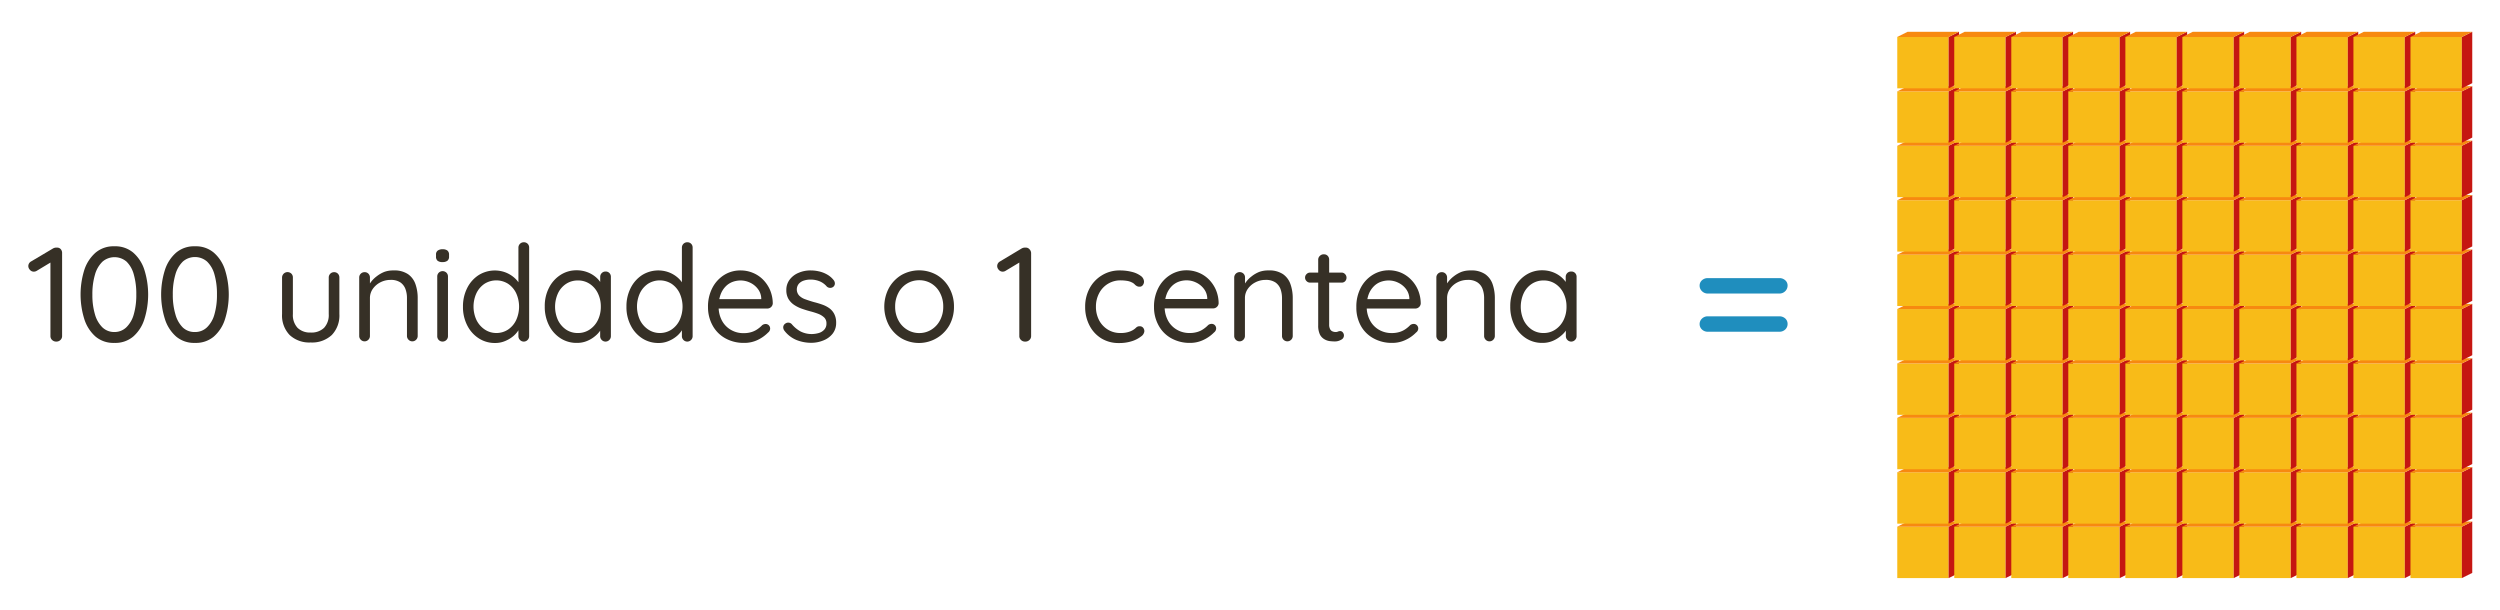 <svg xmlns="http://www.w3.org/2000/svg" viewBox="0 0 533.4 130.12"><defs><style>.cls-1{fill:#f8bb18;}.cls-2{fill:#c51611;}.cls-3{fill:#f78910;}.cls-4{fill:#1f8ebe;}.cls-5{fill:#363026;}.cls-6{fill:none;}</style></defs><title>centenacubo</title><g id="Capa_2" data-name="Capa 2"><g id="Capa_1-2" data-name="Capa 1"><g id="Bloque1"><rect class="cls-1" x="404.79" y="112.38" width="10.96" height="10.96" transform="translate(820.55 235.72) rotate(-180)"/><polygon class="cls-2" points="415.76 123.34 417.98 122.23 417.98 111.27 415.76 112.38 415.76 123.34"/><polygon class="cls-3" points="404.79 112.38 415.76 112.38 417.98 111.27 407.01 111.27 404.79 112.38"/></g><g id="Bloque1-2" data-name="Bloque1"><rect class="cls-1" x="404.79" y="100.77" width="10.96" height="10.96" transform="translate(820.55 212.5) rotate(-180)"/><polygon class="cls-2" points="415.76 111.73 417.98 110.62 417.98 99.66 415.76 100.77 415.76 111.73"/><polygon class="cls-3" points="404.79 100.77 415.76 100.77 417.98 99.66 407.01 99.66 404.79 100.77"/></g><g id="Bloque1-3" data-name="Bloque1"><rect class="cls-1" x="404.79" y="89.16" width="10.96" height="10.96" transform="translate(820.55 189.28) rotate(-180)"/><polygon class="cls-2" points="415.76 100.12 417.98 99.01 417.98 88.05 415.76 89.16 415.76 100.12"/><polygon class="cls-3" points="404.79 89.16 415.76 89.16 417.98 88.05 407.01 88.05 404.79 89.16"/></g><g id="Bloque1-4" data-name="Bloque1"><rect class="cls-1" x="404.79" y="77.55" width="10.96" height="10.96" transform="translate(820.55 166.06) rotate(-180)"/><polygon class="cls-2" points="415.76 88.51 417.98 87.4 417.98 76.44 415.76 77.55 415.76 88.51"/><polygon class="cls-3" points="404.79 77.55 415.76 77.55 417.98 76.44 407.01 76.44 404.79 77.55"/></g><g id="Bloque1-5" data-name="Bloque1"><rect class="cls-1" x="404.79" y="65.94" width="10.96" height="10.96" transform="translate(820.55 142.84) rotate(-180)"/><polygon class="cls-2" points="415.76 76.9 417.98 75.79 417.98 64.83 415.76 65.94 415.76 76.9"/><polygon class="cls-3" points="404.79 65.94 415.76 65.94 417.98 64.83 407.01 64.83 404.79 65.94"/></g><g id="Bloque1-6" data-name="Bloque1"><rect class="cls-1" x="404.79" y="54.33" width="10.96" height="10.96" transform="translate(820.55 119.62) rotate(-180)"/><polygon class="cls-2" points="415.76 65.29 417.98 64.18 417.98 53.22 415.76 54.33 415.76 65.29"/><polygon class="cls-3" points="404.79 54.33 415.76 54.33 417.98 53.22 407.01 53.22 404.79 54.33"/></g><g id="Bloque1-7" data-name="Bloque1"><rect class="cls-1" x="404.79" y="42.72" width="10.96" height="10.96" transform="translate(820.55 96.4) rotate(-180)"/><polygon class="cls-2" points="415.76 53.68 417.98 52.57 417.98 41.61 415.76 42.72 415.76 53.68"/><polygon class="cls-3" points="404.79 42.72 415.76 42.72 417.98 41.61 407.01 41.61 404.79 42.72"/></g><g id="Bloque1-8" data-name="Bloque1"><rect class="cls-1" x="404.79" y="31.11" width="10.96" height="10.96" transform="translate(820.55 73.18) rotate(-180)"/><polygon class="cls-2" points="415.76 42.07 417.98 40.96 417.98 30 415.76 31.11 415.76 42.07"/><polygon class="cls-3" points="404.79 31.11 415.76 31.11 417.98 30 407.01 30 404.79 31.11"/></g><g id="Bloque1-9" data-name="Bloque1"><rect class="cls-1" x="404.79" y="19.5" width="10.96" height="10.96" transform="translate(820.55 49.96) rotate(-180)"/><polygon class="cls-2" points="415.76 30.46 417.98 29.35 417.98 18.39 415.76 19.5 415.76 30.46"/><polygon class="cls-3" points="404.79 19.5 415.76 19.5 417.98 18.39 407.01 18.39 404.79 19.5"/></g><g id="Bloque1-10" data-name="Bloque1"><rect class="cls-1" x="404.79" y="7.89" width="10.96" height="10.96" transform="translate(820.55 26.74) rotate(-180)"/><polygon class="cls-2" points="415.76 18.85 417.98 17.74 417.98 6.78 415.76 7.89 415.76 18.85"/><polygon class="cls-3" points="404.79 7.89 415.76 7.89 417.98 6.78 407.01 6.78 404.79 7.89"/></g><g id="Bloque1-11" data-name="Bloque1"><rect class="cls-1" x="416.96" y="112.38" width="10.96" height="10.96" transform="translate(844.88 235.72) rotate(-180)"/><polygon class="cls-2" points="427.92 123.34 430.14 122.23 430.14 111.27 427.92 112.38 427.92 123.34"/><polygon class="cls-3" points="416.96 112.38 427.92 112.38 430.14 111.27 419.18 111.27 416.96 112.38"/></g><g id="Bloque1-12" data-name="Bloque1"><rect class="cls-1" x="416.96" y="100.77" width="10.96" height="10.96" transform="translate(844.88 212.5) rotate(-180)"/><polygon class="cls-2" points="427.92 111.73 430.14 110.62 430.14 99.66 427.92 100.77 427.92 111.73"/><polygon class="cls-3" points="416.96 100.77 427.92 100.77 430.14 99.66 419.18 99.66 416.96 100.77"/></g><g id="Bloque1-13" data-name="Bloque1"><rect class="cls-1" x="416.96" y="89.16" width="10.96" height="10.96" transform="translate(844.88 189.28) rotate(-180)"/><polygon class="cls-2" points="427.92 100.12 430.14 99.01 430.14 88.05 427.92 89.16 427.92 100.12"/><polygon class="cls-3" points="416.96 89.16 427.92 89.16 430.14 88.05 419.18 88.05 416.96 89.16"/></g><g id="Bloque1-14" data-name="Bloque1"><rect class="cls-1" x="416.96" y="77.55" width="10.96" height="10.96" transform="translate(844.88 166.06) rotate(-180)"/><polygon class="cls-2" points="427.92 88.51 430.14 87.4 430.14 76.44 427.92 77.55 427.92 88.51"/><polygon class="cls-3" points="416.96 77.55 427.92 77.55 430.14 76.44 419.18 76.44 416.96 77.55"/></g><g id="Bloque1-15" data-name="Bloque1"><rect class="cls-1" x="416.96" y="65.94" width="10.96" height="10.96" transform="translate(844.88 142.84) rotate(-180)"/><polygon class="cls-2" points="427.92 76.9 430.14 75.79 430.14 64.83 427.92 65.94 427.92 76.9"/><polygon class="cls-3" points="416.96 65.94 427.92 65.94 430.14 64.83 419.18 64.83 416.96 65.94"/></g><g id="Bloque1-16" data-name="Bloque1"><rect class="cls-1" x="416.96" y="54.33" width="10.96" height="10.96" transform="translate(844.88 119.62) rotate(-180)"/><polygon class="cls-2" points="427.92 65.29 430.14 64.18 430.14 53.22 427.92 54.33 427.92 65.29"/><polygon class="cls-3" points="416.96 54.33 427.92 54.33 430.14 53.22 419.18 53.22 416.96 54.33"/></g><g id="Bloque1-17" data-name="Bloque1"><rect class="cls-1" x="416.96" y="42.72" width="10.96" height="10.96" transform="translate(844.88 96.4) rotate(-180)"/><polygon class="cls-2" points="427.92 53.68 430.14 52.57 430.14 41.61 427.92 42.72 427.92 53.68"/><polygon class="cls-3" points="416.96 42.72 427.92 42.72 430.14 41.61 419.18 41.61 416.96 42.72"/></g><g id="Bloque1-18" data-name="Bloque1"><rect class="cls-1" x="416.96" y="31.11" width="10.96" height="10.96" transform="translate(844.88 73.18) rotate(-180)"/><polygon class="cls-2" points="427.92 42.07 430.14 40.96 430.14 30 427.92 31.11 427.92 42.07"/><polygon class="cls-3" points="416.96 31.11 427.92 31.11 430.14 30 419.18 30 416.96 31.11"/></g><g id="Bloque1-19" data-name="Bloque1"><rect class="cls-1" x="416.96" y="19.5" width="10.96" height="10.96" transform="translate(844.88 49.96) rotate(-180)"/><polygon class="cls-2" points="427.92 30.46 430.14 29.35 430.14 18.39 427.92 19.5 427.92 30.46"/><polygon class="cls-3" points="416.96 19.5 427.92 19.5 430.14 18.39 419.18 18.39 416.96 19.5"/></g><g id="Bloque1-20" data-name="Bloque1"><rect class="cls-1" x="416.96" y="7.89" width="10.96" height="10.96" transform="translate(844.88 26.74) rotate(-180)"/><polygon class="cls-2" points="427.92 18.85 430.14 17.74 430.14 6.78 427.92 7.89 427.92 18.85"/><polygon class="cls-3" points="416.96 7.89 427.92 7.89 430.14 6.78 419.18 6.78 416.96 7.89"/></g><g id="Bloque1-21" data-name="Bloque1"><rect class="cls-1" x="429.13" y="112.38" width="10.96" height="10.96" transform="translate(869.22 235.72) rotate(-180)"/><polygon class="cls-2" points="440.09 123.34 442.31 122.23 442.31 111.27 440.09 112.38 440.09 123.34"/><polygon class="cls-3" points="429.13 112.38 440.09 112.38 442.31 111.27 431.35 111.27 429.13 112.38"/></g><g id="Bloque1-22" data-name="Bloque1"><rect class="cls-1" x="429.13" y="100.77" width="10.96" height="10.96" transform="translate(869.22 212.5) rotate(-180)"/><polygon class="cls-2" points="440.09 111.73 442.31 110.62 442.31 99.66 440.09 100.77 440.09 111.73"/><polygon class="cls-3" points="429.13 100.77 440.09 100.77 442.31 99.66 431.35 99.66 429.13 100.77"/></g><g id="Bloque1-23" data-name="Bloque1"><rect class="cls-1" x="429.13" y="89.16" width="10.96" height="10.96" transform="translate(869.22 189.28) rotate(-180)"/><polygon class="cls-2" points="440.09 100.12 442.31 99.01 442.31 88.05 440.09 89.16 440.09 100.12"/><polygon class="cls-3" points="429.13 89.16 440.09 89.16 442.31 88.05 431.35 88.05 429.13 89.16"/></g><g id="Bloque1-24" data-name="Bloque1"><rect class="cls-1" x="429.13" y="77.55" width="10.96" height="10.96" transform="translate(869.22 166.06) rotate(-180)"/><polygon class="cls-2" points="440.09 88.51 442.31 87.4 442.31 76.44 440.09 77.55 440.09 88.51"/><polygon class="cls-3" points="429.13 77.55 440.09 77.55 442.31 76.44 431.35 76.44 429.13 77.55"/></g><g id="Bloque1-25" data-name="Bloque1"><rect class="cls-1" x="429.13" y="65.94" width="10.96" height="10.96" transform="translate(869.22 142.84) rotate(-180)"/><polygon class="cls-2" points="440.09 76.9 442.31 75.79 442.31 64.83 440.09 65.94 440.09 76.9"/><polygon class="cls-3" points="429.13 65.94 440.09 65.94 442.31 64.83 431.35 64.83 429.13 65.94"/></g><g id="Bloque1-26" data-name="Bloque1"><rect class="cls-1" x="429.13" y="54.33" width="10.96" height="10.96" transform="translate(869.22 119.62) rotate(-180)"/><polygon class="cls-2" points="440.09 65.29 442.31 64.18 442.31 53.22 440.09 54.33 440.09 65.29"/><polygon class="cls-3" points="429.13 54.33 440.09 54.33 442.31 53.22 431.35 53.22 429.13 54.33"/></g><g id="Bloque1-27" data-name="Bloque1"><rect class="cls-1" x="429.13" y="42.72" width="10.96" height="10.96" transform="translate(869.22 96.4) rotate(-180)"/><polygon class="cls-2" points="440.09 53.68 442.31 52.57 442.31 41.61 440.09 42.72 440.09 53.68"/><polygon class="cls-3" points="429.13 42.72 440.09 42.72 442.31 41.61 431.35 41.61 429.13 42.72"/></g><g id="Bloque1-28" data-name="Bloque1"><rect class="cls-1" x="429.13" y="31.11" width="10.96" height="10.96" transform="translate(869.22 73.18) rotate(-180)"/><polygon class="cls-2" points="440.09 42.07 442.31 40.96 442.31 30 440.09 31.11 440.09 42.07"/><polygon class="cls-3" points="429.13 31.11 440.09 31.11 442.31 30 431.35 30 429.13 31.11"/></g><g id="Bloque1-29" data-name="Bloque1"><rect class="cls-1" x="429.13" y="19.5" width="10.96" height="10.96" transform="translate(869.22 49.96) rotate(-180)"/><polygon class="cls-2" points="440.09 30.46 442.31 29.35 442.31 18.39 440.09 19.5 440.09 30.46"/><polygon class="cls-3" points="429.13 19.5 440.09 19.5 442.31 18.39 431.35 18.39 429.13 19.5"/></g><g id="Bloque1-30" data-name="Bloque1"><rect class="cls-1" x="429.13" y="7.89" width="10.96" height="10.96" transform="translate(869.22 26.74) rotate(-180)"/><polygon class="cls-2" points="440.09 18.85 442.31 17.74 442.31 6.78 440.09 7.89 440.09 18.85"/><polygon class="cls-3" points="429.13 7.89 440.09 7.89 442.31 6.78 431.35 6.78 429.13 7.89"/></g><g id="Bloque1-31" data-name="Bloque1"><rect class="cls-1" x="441.3" y="112.38" width="10.96" height="10.96" transform="translate(893.55 235.72) rotate(-180)"/><polygon class="cls-2" points="452.26 123.34 454.48 122.23 454.48 111.27 452.26 112.38 452.26 123.34"/><polygon class="cls-3" points="441.3 112.38 452.26 112.38 454.48 111.27 443.52 111.27 441.3 112.38"/></g><g id="Bloque1-32" data-name="Bloque1"><rect class="cls-1" x="441.3" y="100.77" width="10.96" height="10.96" transform="translate(893.55 212.5) rotate(-180)"/><polygon class="cls-2" points="452.26 111.73 454.48 110.62 454.48 99.66 452.26 100.77 452.26 111.73"/><polygon class="cls-3" points="441.3 100.77 452.26 100.77 454.48 99.66 443.52 99.66 441.3 100.77"/></g><g id="Bloque1-33" data-name="Bloque1"><rect class="cls-1" x="441.3" y="89.16" width="10.96" height="10.96" transform="translate(893.55 189.28) rotate(-180)"/><polygon class="cls-2" points="452.26 100.12 454.48 99.01 454.48 88.05 452.26 89.16 452.26 100.12"/><polygon class="cls-3" points="441.3 89.16 452.26 89.16 454.48 88.05 443.52 88.05 441.3 89.16"/></g><g id="Bloque1-34" data-name="Bloque1"><rect class="cls-1" x="441.3" y="77.55" width="10.96" height="10.96" transform="translate(893.55 166.06) rotate(-180)"/><polygon class="cls-2" points="452.26 88.51 454.48 87.4 454.48 76.44 452.26 77.55 452.26 88.51"/><polygon class="cls-3" points="441.3 77.55 452.26 77.55 454.48 76.44 443.52 76.44 441.3 77.55"/></g><g id="Bloque1-35" data-name="Bloque1"><rect class="cls-1" x="441.3" y="65.94" width="10.96" height="10.96" transform="translate(893.55 142.84) rotate(-180)"/><polygon class="cls-2" points="452.26 76.9 454.48 75.79 454.48 64.83 452.26 65.94 452.26 76.9"/><polygon class="cls-3" points="441.3 65.94 452.26 65.94 454.48 64.83 443.52 64.83 441.3 65.94"/></g><g id="Bloque1-36" data-name="Bloque1"><rect class="cls-1" x="441.3" y="54.33" width="10.96" height="10.96" transform="translate(893.55 119.62) rotate(-180)"/><polygon class="cls-2" points="452.26 65.29 454.48 64.18 454.48 53.22 452.26 54.33 452.26 65.29"/><polygon class="cls-3" points="441.3 54.33 452.26 54.33 454.48 53.22 443.52 53.22 441.3 54.33"/></g><g id="Bloque1-37" data-name="Bloque1"><rect class="cls-1" x="441.3" y="42.72" width="10.96" height="10.96" transform="translate(893.55 96.4) rotate(-180)"/><polygon class="cls-2" points="452.26 53.68 454.48 52.57 454.48 41.61 452.26 42.72 452.26 53.68"/><polygon class="cls-3" points="441.3 42.72 452.26 42.72 454.48 41.61 443.52 41.61 441.3 42.72"/></g><g id="Bloque1-38" data-name="Bloque1"><rect class="cls-1" x="441.3" y="31.11" width="10.96" height="10.96" transform="translate(893.55 73.18) rotate(-180)"/><polygon class="cls-2" points="452.26 42.07 454.48 40.96 454.48 30 452.26 31.11 452.26 42.07"/><polygon class="cls-3" points="441.3 31.11 452.26 31.11 454.48 30 443.52 30 441.3 31.11"/></g><g id="Bloque1-39" data-name="Bloque1"><rect class="cls-1" x="441.3" y="19.5" width="10.96" height="10.96" transform="translate(893.55 49.96) rotate(-180)"/><polygon class="cls-2" points="452.26 30.46 454.48 29.35 454.48 18.39 452.26 19.5 452.26 30.46"/><polygon class="cls-3" points="441.3 19.5 452.26 19.5 454.48 18.39 443.52 18.39 441.3 19.5"/></g><g id="Bloque1-40" data-name="Bloque1"><rect class="cls-1" x="441.3" y="7.89" width="10.96" height="10.96" transform="translate(893.55 26.74) rotate(-180)"/><polygon class="cls-2" points="452.26 18.85 454.48 17.74 454.48 6.78 452.26 7.89 452.26 18.85"/><polygon class="cls-3" points="441.3 7.89 452.26 7.89 454.48 6.78 443.52 6.78 441.3 7.89"/></g><g id="Bloque1-41" data-name="Bloque1"><rect class="cls-1" x="453.46" y="112.38" width="10.96" height="10.96" transform="translate(917.89 235.72) rotate(-180)"/><polygon class="cls-2" points="464.42 123.34 466.64 122.23 466.64 111.27 464.42 112.38 464.42 123.34"/><polygon class="cls-3" points="453.46 112.38 464.42 112.38 466.64 111.27 455.68 111.27 453.46 112.38"/></g><g id="Bloque1-42" data-name="Bloque1"><rect class="cls-1" x="453.46" y="100.77" width="10.96" height="10.96" transform="translate(917.89 212.5) rotate(-180)"/><polygon class="cls-2" points="464.42 111.73 466.64 110.62 466.64 99.66 464.42 100.77 464.42 111.73"/><polygon class="cls-3" points="453.46 100.77 464.42 100.77 466.64 99.66 455.68 99.66 453.46 100.77"/></g><g id="Bloque1-43" data-name="Bloque1"><rect class="cls-1" x="453.46" y="89.16" width="10.96" height="10.96" transform="translate(917.89 189.28) rotate(-180)"/><polygon class="cls-2" points="464.42 100.12 466.64 99.01 466.64 88.05 464.42 89.16 464.42 100.12"/><polygon class="cls-3" points="453.46 89.16 464.42 89.16 466.64 88.05 455.68 88.05 453.46 89.16"/></g><g id="Bloque1-44" data-name="Bloque1"><rect class="cls-1" x="453.46" y="77.55" width="10.96" height="10.96" transform="translate(917.89 166.06) rotate(-180)"/><polygon class="cls-2" points="464.42 88.51 466.64 87.4 466.64 76.44 464.42 77.55 464.42 88.51"/><polygon class="cls-3" points="453.46 77.55 464.42 77.55 466.64 76.44 455.68 76.44 453.46 77.55"/></g><g id="Bloque1-45" data-name="Bloque1"><rect class="cls-1" x="453.46" y="65.94" width="10.96" height="10.96" transform="translate(917.89 142.84) rotate(-180)"/><polygon class="cls-2" points="464.42 76.9 466.64 75.79 466.64 64.83 464.42 65.94 464.42 76.9"/><polygon class="cls-3" points="453.46 65.94 464.42 65.94 466.64 64.83 455.68 64.83 453.46 65.94"/></g><g id="Bloque1-46" data-name="Bloque1"><rect class="cls-1" x="453.46" y="54.33" width="10.96" height="10.96" transform="translate(917.89 119.62) rotate(-180)"/><polygon class="cls-2" points="464.42 65.29 466.64 64.18 466.64 53.22 464.42 54.33 464.42 65.29"/><polygon class="cls-3" points="453.46 54.33 464.42 54.33 466.64 53.22 455.68 53.22 453.46 54.33"/></g><g id="Bloque1-47" data-name="Bloque1"><rect class="cls-1" x="453.46" y="42.72" width="10.96" height="10.96" transform="translate(917.89 96.4) rotate(-180)"/><polygon class="cls-2" points="464.42 53.68 466.64 52.57 466.64 41.61 464.42 42.72 464.42 53.68"/><polygon class="cls-3" points="453.46 42.72 464.42 42.72 466.64 41.61 455.68 41.61 453.46 42.72"/></g><g id="Bloque1-48" data-name="Bloque1"><rect class="cls-1" x="453.46" y="31.11" width="10.96" height="10.96" transform="translate(917.89 73.18) rotate(-180)"/><polygon class="cls-2" points="464.42 42.07 466.64 40.96 466.64 30 464.42 31.11 464.42 42.07"/><polygon class="cls-3" points="453.46 31.11 464.42 31.11 466.64 30 455.68 30 453.46 31.11"/></g><g id="Bloque1-49" data-name="Bloque1"><rect class="cls-1" x="453.46" y="19.5" width="10.96" height="10.96" transform="translate(917.89 49.96) rotate(-180)"/><polygon class="cls-2" points="464.42 30.46 466.64 29.35 466.64 18.39 464.42 19.5 464.42 30.46"/><polygon class="cls-3" points="453.46 19.5 464.42 19.5 466.64 18.39 455.68 18.39 453.46 19.5"/></g><g id="Bloque1-50" data-name="Bloque1"><rect class="cls-1" x="453.46" y="7.89" width="10.96" height="10.96" transform="translate(917.89 26.74) rotate(-180)"/><polygon class="cls-2" points="464.42 18.85 466.64 17.74 466.64 6.78 464.42 7.89 464.42 18.85"/><polygon class="cls-3" points="453.46 7.89 464.42 7.89 466.64 6.78 455.68 6.78 453.46 7.89"/></g><g id="Bloque1-51" data-name="Bloque1"><rect class="cls-1" x="465.63" y="112.38" width="10.96" height="10.96" transform="translate(942.22 235.72) rotate(-180)"/><polygon class="cls-2" points="476.59 123.34 478.81 122.23 478.81 111.27 476.59 112.38 476.59 123.34"/><polygon class="cls-3" points="465.63 112.38 476.59 112.38 478.81 111.27 467.85 111.27 465.63 112.38"/></g><g id="Bloque1-52" data-name="Bloque1"><rect class="cls-1" x="465.63" y="100.77" width="10.96" height="10.96" transform="translate(942.22 212.5) rotate(-180)"/><polygon class="cls-2" points="476.59 111.73 478.81 110.62 478.81 99.66 476.59 100.77 476.59 111.73"/><polygon class="cls-3" points="465.63 100.77 476.59 100.77 478.81 99.66 467.85 99.66 465.63 100.77"/></g><g id="Bloque1-53" data-name="Bloque1"><rect class="cls-1" x="465.63" y="89.16" width="10.96" height="10.96" transform="translate(942.22 189.28) rotate(-180)"/><polygon class="cls-2" points="476.59 100.12 478.81 99.01 478.81 88.05 476.59 89.16 476.59 100.12"/><polygon class="cls-3" points="465.63 89.16 476.59 89.16 478.81 88.05 467.85 88.05 465.63 89.16"/></g><g id="Bloque1-54" data-name="Bloque1"><rect class="cls-1" x="465.63" y="77.55" width="10.96" height="10.96" transform="translate(942.22 166.06) rotate(-180)"/><polygon class="cls-2" points="476.59 88.51 478.81 87.4 478.81 76.44 476.59 77.55 476.59 88.51"/><polygon class="cls-3" points="465.63 77.55 476.59 77.55 478.81 76.44 467.85 76.44 465.63 77.55"/></g><g id="Bloque1-55" data-name="Bloque1"><rect class="cls-1" x="465.63" y="65.94" width="10.96" height="10.96" transform="translate(942.22 142.84) rotate(-180)"/><polygon class="cls-2" points="476.59 76.9 478.81 75.79 478.81 64.83 476.59 65.94 476.59 76.9"/><polygon class="cls-3" points="465.63 65.94 476.59 65.94 478.81 64.83 467.85 64.83 465.63 65.94"/></g><g id="Bloque1-56" data-name="Bloque1"><rect class="cls-1" x="465.63" y="54.33" width="10.96" height="10.96" transform="translate(942.22 119.62) rotate(-180)"/><polygon class="cls-2" points="476.59 65.29 478.81 64.18 478.81 53.22 476.59 54.33 476.59 65.29"/><polygon class="cls-3" points="465.63 54.33 476.59 54.33 478.81 53.22 467.85 53.22 465.63 54.33"/></g><g id="Bloque1-57" data-name="Bloque1"><rect class="cls-1" x="465.63" y="42.72" width="10.96" height="10.96" transform="translate(942.22 96.4) rotate(-180)"/><polygon class="cls-2" points="476.59 53.68 478.81 52.57 478.81 41.61 476.59 42.72 476.59 53.68"/><polygon class="cls-3" points="465.63 42.72 476.59 42.72 478.81 41.61 467.85 41.61 465.63 42.72"/></g><g id="Bloque1-58" data-name="Bloque1"><rect class="cls-1" x="465.63" y="31.11" width="10.96" height="10.96" transform="translate(942.22 73.18) rotate(-180)"/><polygon class="cls-2" points="476.59 42.07 478.81 40.96 478.81 30 476.59 31.11 476.59 42.07"/><polygon class="cls-3" points="465.63 31.11 476.59 31.11 478.81 30 467.85 30 465.63 31.11"/></g><g id="Bloque1-59" data-name="Bloque1"><rect class="cls-1" x="465.63" y="19.5" width="10.96" height="10.96" transform="translate(942.22 49.96) rotate(-180)"/><polygon class="cls-2" points="476.59 30.46 478.81 29.35 478.81 18.39 476.59 19.5 476.59 30.46"/><polygon class="cls-3" points="465.63 19.5 476.59 19.5 478.81 18.39 467.85 18.39 465.63 19.5"/></g><g id="Bloque1-60" data-name="Bloque1"><rect class="cls-1" x="465.63" y="7.89" width="10.96" height="10.96" transform="translate(942.22 26.74) rotate(-180)"/><polygon class="cls-2" points="476.59 18.85 478.81 17.74 478.81 6.78 476.59 7.89 476.59 18.85"/><polygon class="cls-3" points="465.63 7.89 476.59 7.89 478.81 6.78 467.85 6.78 465.63 7.89"/></g><g id="Bloque1-61" data-name="Bloque1"><rect class="cls-1" x="477.8" y="112.38" width="10.96" height="10.96" transform="translate(966.55 235.72) rotate(-180)"/><polygon class="cls-2" points="488.76 123.34 490.98 122.23 490.98 111.27 488.76 112.38 488.76 123.34"/><polygon class="cls-3" points="477.8 112.38 488.76 112.38 490.98 111.27 480.02 111.27 477.8 112.38"/></g><g id="Bloque1-62" data-name="Bloque1"><rect class="cls-1" x="477.8" y="100.77" width="10.96" height="10.96" transform="translate(966.55 212.5) rotate(-180)"/><polygon class="cls-2" points="488.76 111.73 490.98 110.62 490.98 99.66 488.76 100.77 488.76 111.73"/><polygon class="cls-3" points="477.8 100.77 488.76 100.77 490.98 99.66 480.02 99.66 477.8 100.77"/></g><g id="Bloque1-63" data-name="Bloque1"><rect class="cls-1" x="477.8" y="89.16" width="10.96" height="10.96" transform="translate(966.55 189.28) rotate(-180)"/><polygon class="cls-2" points="488.76 100.12 490.98 99.01 490.98 88.05 488.76 89.16 488.76 100.12"/><polygon class="cls-3" points="477.8 89.16 488.76 89.16 490.98 88.05 480.02 88.05 477.8 89.16"/></g><g id="Bloque1-64" data-name="Bloque1"><rect class="cls-1" x="477.8" y="77.55" width="10.96" height="10.96" transform="translate(966.55 166.06) rotate(-180)"/><polygon class="cls-2" points="488.76 88.51 490.98 87.4 490.98 76.44 488.76 77.55 488.76 88.51"/><polygon class="cls-3" points="477.8 77.55 488.76 77.55 490.98 76.44 480.02 76.44 477.8 77.55"/></g><g id="Bloque1-65" data-name="Bloque1"><rect class="cls-1" x="477.8" y="65.94" width="10.96" height="10.96" transform="translate(966.55 142.84) rotate(-180)"/><polygon class="cls-2" points="488.76 76.9 490.98 75.79 490.98 64.83 488.76 65.94 488.76 76.9"/><polygon class="cls-3" points="477.8 65.94 488.76 65.94 490.98 64.83 480.02 64.83 477.8 65.94"/></g><g id="Bloque1-66" data-name="Bloque1"><rect class="cls-1" x="477.8" y="54.33" width="10.96" height="10.96" transform="translate(966.55 119.62) rotate(-180)"/><polygon class="cls-2" points="488.76 65.29 490.98 64.18 490.98 53.22 488.76 54.33 488.76 65.29"/><polygon class="cls-3" points="477.8 54.33 488.76 54.33 490.98 53.22 480.02 53.22 477.8 54.33"/></g><g id="Bloque1-67" data-name="Bloque1"><rect class="cls-1" x="477.8" y="42.72" width="10.96" height="10.96" transform="translate(966.55 96.4) rotate(-180)"/><polygon class="cls-2" points="488.76 53.68 490.98 52.57 490.98 41.61 488.76 42.72 488.76 53.68"/><polygon class="cls-3" points="477.8 42.72 488.76 42.72 490.98 41.61 480.02 41.61 477.8 42.72"/></g><g id="Bloque1-68" data-name="Bloque1"><rect class="cls-1" x="477.8" y="31.11" width="10.96" height="10.96" transform="translate(966.55 73.18) rotate(-180)"/><polygon class="cls-2" points="488.76 42.07 490.98 40.96 490.98 30 488.76 31.11 488.76 42.07"/><polygon class="cls-3" points="477.8 31.11 488.76 31.11 490.98 30 480.02 30 477.8 31.11"/></g><g id="Bloque1-69" data-name="Bloque1"><rect class="cls-1" x="477.8" y="19.5" width="10.96" height="10.96" transform="translate(966.55 49.96) rotate(-180)"/><polygon class="cls-2" points="488.76 30.46 490.98 29.35 490.98 18.39 488.76 19.5 488.76 30.46"/><polygon class="cls-3" points="477.8 19.5 488.76 19.5 490.98 18.39 480.02 18.39 477.8 19.5"/></g><g id="Bloque1-70" data-name="Bloque1"><rect class="cls-1" x="477.8" y="7.89" width="10.96" height="10.96" transform="translate(966.55 26.74) rotate(-180)"/><polygon class="cls-2" points="488.76 18.85 490.98 17.74 490.98 6.78 488.76 7.89 488.76 18.85"/><polygon class="cls-3" points="477.8 7.89 488.76 7.89 490.98 6.78 480.02 6.78 477.8 7.89"/></g><g id="Bloque1-71" data-name="Bloque1"><rect class="cls-1" x="489.96" y="112.38" width="10.96" height="10.96" transform="translate(990.89 235.72) rotate(-180)"/><polygon class="cls-2" points="500.93 123.34 503.15 122.23 503.15 111.27 500.93 112.38 500.93 123.34"/><polygon class="cls-3" points="489.96 112.38 500.93 112.38 503.15 111.27 492.18 111.27 489.96 112.38"/></g><g id="Bloque1-72" data-name="Bloque1"><rect class="cls-1" x="489.96" y="100.77" width="10.96" height="10.96" transform="translate(990.89 212.5) rotate(-180)"/><polygon class="cls-2" points="500.93 111.73 503.15 110.62 503.15 99.66 500.93 100.77 500.93 111.73"/><polygon class="cls-3" points="489.96 100.77 500.93 100.77 503.15 99.66 492.18 99.66 489.96 100.77"/></g><g id="Bloque1-73" data-name="Bloque1"><rect class="cls-1" x="489.96" y="89.16" width="10.96" height="10.96" transform="translate(990.89 189.28) rotate(-180)"/><polygon class="cls-2" points="500.93 100.12 503.15 99.01 503.15 88.05 500.93 89.16 500.93 100.12"/><polygon class="cls-3" points="489.96 89.16 500.93 89.16 503.15 88.05 492.18 88.05 489.96 89.16"/></g><g id="Bloque1-74" data-name="Bloque1"><rect class="cls-1" x="489.96" y="77.55" width="10.96" height="10.96" transform="translate(990.89 166.06) rotate(-180)"/><polygon class="cls-2" points="500.93 88.51 503.15 87.4 503.15 76.44 500.93 77.55 500.93 88.51"/><polygon class="cls-3" points="489.96 77.55 500.93 77.55 503.15 76.44 492.18 76.44 489.96 77.55"/></g><g id="Bloque1-75" data-name="Bloque1"><rect class="cls-1" x="489.96" y="65.94" width="10.96" height="10.96" transform="translate(990.89 142.84) rotate(-180)"/><polygon class="cls-2" points="500.93 76.9 503.15 75.79 503.15 64.83 500.93 65.94 500.93 76.9"/><polygon class="cls-3" points="489.96 65.94 500.93 65.94 503.15 64.83 492.18 64.83 489.96 65.94"/></g><g id="Bloque1-76" data-name="Bloque1"><rect class="cls-1" x="489.96" y="54.33" width="10.96" height="10.96" transform="translate(990.89 119.62) rotate(-180)"/><polygon class="cls-2" points="500.93 65.29 503.15 64.18 503.15 53.22 500.93 54.33 500.93 65.29"/><polygon class="cls-3" points="489.96 54.33 500.93 54.33 503.15 53.22 492.18 53.22 489.96 54.33"/></g><g id="Bloque1-77" data-name="Bloque1"><rect class="cls-1" x="489.96" y="42.72" width="10.96" height="10.96" transform="translate(990.89 96.4) rotate(-180)"/><polygon class="cls-2" points="500.93 53.68 503.15 52.57 503.15 41.61 500.93 42.72 500.93 53.68"/><polygon class="cls-3" points="489.96 42.72 500.93 42.72 503.15 41.61 492.18 41.61 489.96 42.72"/></g><g id="Bloque1-78" data-name="Bloque1"><rect class="cls-1" x="489.96" y="31.11" width="10.96" height="10.96" transform="translate(990.89 73.18) rotate(-180)"/><polygon class="cls-2" points="500.93 42.07 503.15 40.96 503.15 30 500.93 31.11 500.93 42.07"/><polygon class="cls-3" points="489.96 31.11 500.93 31.11 503.15 30 492.18 30 489.96 31.11"/></g><g id="Bloque1-79" data-name="Bloque1"><rect class="cls-1" x="489.96" y="19.5" width="10.96" height="10.96" transform="translate(990.89 49.96) rotate(-180)"/><polygon class="cls-2" points="500.93 30.46 503.15 29.35 503.15 18.39 500.93 19.5 500.93 30.46"/><polygon class="cls-3" points="489.96 19.5 500.93 19.5 503.15 18.39 492.18 18.39 489.96 19.5"/></g><g id="Bloque1-80" data-name="Bloque1"><rect class="cls-1" x="489.96" y="7.89" width="10.96" height="10.96" transform="translate(990.89 26.74) rotate(-180)"/><polygon class="cls-2" points="500.93 18.85 503.15 17.74 503.15 6.78 500.93 7.89 500.93 18.85"/><polygon class="cls-3" points="489.96 7.89 500.93 7.89 503.15 6.78 492.18 6.78 489.96 7.89"/></g><g id="Bloque1-81" data-name="Bloque1"><rect class="cls-1" x="502.13" y="112.38" width="10.96" height="10.96" transform="translate(1015.22 235.72) rotate(-180)"/><polygon class="cls-2" points="513.09 123.34 515.31 122.23 515.31 111.27 513.09 112.38 513.09 123.34"/><polygon class="cls-3" points="502.13 112.38 513.09 112.38 515.31 111.27 504.35 111.27 502.13 112.38"/></g><g id="Bloque1-82" data-name="Bloque1"><rect class="cls-1" x="502.13" y="100.77" width="10.96" height="10.96" transform="translate(1015.22 212.5) rotate(-180)"/><polygon class="cls-2" points="513.09 111.73 515.31 110.62 515.31 99.66 513.09 100.77 513.09 111.73"/><polygon class="cls-3" points="502.13 100.77 513.09 100.77 515.31 99.66 504.35 99.66 502.13 100.77"/></g><g id="Bloque1-83" data-name="Bloque1"><rect class="cls-1" x="502.13" y="89.16" width="10.96" height="10.96" transform="translate(1015.22 189.28) rotate(-180)"/><polygon class="cls-2" points="513.09 100.12 515.31 99.01 515.31 88.05 513.09 89.16 513.09 100.12"/><polygon class="cls-3" points="502.13 89.16 513.09 89.16 515.31 88.05 504.35 88.05 502.13 89.16"/></g><g id="Bloque1-84" data-name="Bloque1"><rect class="cls-1" x="502.13" y="77.55" width="10.96" height="10.96" transform="translate(1015.22 166.06) rotate(-180)"/><polygon class="cls-2" points="513.09 88.51 515.31 87.4 515.31 76.44 513.09 77.55 513.09 88.51"/><polygon class="cls-3" points="502.13 77.55 513.09 77.55 515.31 76.44 504.35 76.44 502.13 77.55"/></g><g id="Bloque1-85" data-name="Bloque1"><rect class="cls-1" x="502.13" y="65.94" width="10.96" height="10.96" transform="translate(1015.22 142.84) rotate(-180)"/><polygon class="cls-2" points="513.09 76.9 515.31 75.79 515.31 64.83 513.09 65.94 513.09 76.9"/><polygon class="cls-3" points="502.13 65.94 513.09 65.94 515.31 64.83 504.35 64.83 502.13 65.94"/></g><g id="Bloque1-86" data-name="Bloque1"><rect class="cls-1" x="502.13" y="54.33" width="10.96" height="10.96" transform="translate(1015.22 119.62) rotate(-180)"/><polygon class="cls-2" points="513.09 65.29 515.31 64.18 515.31 53.22 513.09 54.33 513.09 65.29"/><polygon class="cls-3" points="502.13 54.33 513.09 54.33 515.31 53.22 504.35 53.22 502.13 54.33"/></g><g id="Bloque1-87" data-name="Bloque1"><rect class="cls-1" x="502.13" y="42.72" width="10.96" height="10.96" transform="translate(1015.22 96.4) rotate(-180)"/><polygon class="cls-2" points="513.09 53.68 515.31 52.57 515.31 41.61 513.09 42.72 513.09 53.68"/><polygon class="cls-3" points="502.13 42.72 513.09 42.72 515.31 41.61 504.35 41.61 502.13 42.72"/></g><g id="Bloque1-88" data-name="Bloque1"><rect class="cls-1" x="502.13" y="31.11" width="10.96" height="10.96" transform="translate(1015.22 73.18) rotate(-180)"/><polygon class="cls-2" points="513.09 42.07 515.31 40.96 515.31 30 513.09 31.11 513.09 42.07"/><polygon class="cls-3" points="502.13 31.11 513.09 31.11 515.31 30 504.35 30 502.13 31.11"/></g><g id="Bloque1-89" data-name="Bloque1"><rect class="cls-1" x="502.13" y="19.5" width="10.96" height="10.96" transform="translate(1015.22 49.96) rotate(-180)"/><polygon class="cls-2" points="513.09 30.46 515.31 29.35 515.31 18.39 513.09 19.5 513.09 30.46"/><polygon class="cls-3" points="502.13 19.5 513.09 19.5 515.31 18.39 504.35 18.39 502.13 19.5"/></g><g id="Bloque1-90" data-name="Bloque1"><rect class="cls-1" x="502.13" y="7.89" width="10.96" height="10.96" transform="translate(1015.22 26.74) rotate(-180)"/><polygon class="cls-2" points="513.09 18.85 515.31 17.74 515.31 6.78 513.09 7.89 513.09 18.85"/><polygon class="cls-3" points="502.13 7.89 513.09 7.89 515.31 6.78 504.35 6.78 502.13 7.89"/></g><g id="Bloque1-91" data-name="Bloque1"><rect class="cls-1" x="514.3" y="112.38" width="10.96" height="10.96" transform="translate(1039.56 235.72) rotate(-180)"/><polygon class="cls-2" points="525.26 123.34 527.48 122.23 527.48 111.27 525.26 112.38 525.26 123.34"/><polygon class="cls-3" points="514.3 112.38 525.26 112.38 527.48 111.27 516.52 111.27 514.3 112.38"/></g><g id="Bloque1-92" data-name="Bloque1"><rect class="cls-1" x="514.3" y="100.77" width="10.96" height="10.96" transform="translate(1039.56 212.5) rotate(-180)"/><polygon class="cls-2" points="525.26 111.73 527.48 110.62 527.48 99.66 525.26 100.77 525.26 111.73"/><polygon class="cls-3" points="514.3 100.77 525.26 100.77 527.48 99.66 516.52 99.66 514.3 100.77"/></g><g id="Bloque1-93" data-name="Bloque1"><rect class="cls-1" x="514.3" y="89.16" width="10.96" height="10.96" transform="translate(1039.56 189.28) rotate(-180)"/><polygon class="cls-2" points="525.26 100.12 527.48 99.01 527.48 88.05 525.26 89.16 525.26 100.12"/><polygon class="cls-3" points="514.3 89.16 525.26 89.16 527.48 88.05 516.52 88.05 514.3 89.16"/></g><g id="Bloque1-94" data-name="Bloque1"><rect class="cls-1" x="514.3" y="77.55" width="10.96" height="10.96" transform="translate(1039.56 166.06) rotate(-180)"/><polygon class="cls-2" points="525.26 88.51 527.48 87.4 527.48 76.44 525.26 77.55 525.26 88.51"/><polygon class="cls-3" points="514.3 77.55 525.26 77.55 527.48 76.44 516.52 76.44 514.3 77.55"/></g><g id="Bloque1-95" data-name="Bloque1"><rect class="cls-1" x="514.3" y="65.94" width="10.96" height="10.96" transform="translate(1039.56 142.84) rotate(-180)"/><polygon class="cls-2" points="525.26 76.9 527.48 75.79 527.48 64.83 525.26 65.94 525.26 76.9"/><polygon class="cls-3" points="514.3 65.94 525.26 65.94 527.48 64.83 516.52 64.83 514.3 65.94"/></g><g id="Bloque1-96" data-name="Bloque1"><rect class="cls-1" x="514.3" y="54.33" width="10.96" height="10.96" transform="translate(1039.56 119.62) rotate(-180)"/><polygon class="cls-2" points="525.26 65.29 527.48 64.18 527.48 53.22 525.26 54.33 525.26 65.29"/><polygon class="cls-3" points="514.3 54.33 525.26 54.33 527.48 53.22 516.52 53.22 514.3 54.33"/></g><g id="Bloque1-97" data-name="Bloque1"><rect class="cls-1" x="514.3" y="42.72" width="10.96" height="10.96" transform="translate(1039.56 96.4) rotate(-180)"/><polygon class="cls-2" points="525.26 53.68 527.48 52.57 527.48 41.61 525.26 42.72 525.26 53.68"/><polygon class="cls-3" points="514.3 42.72 525.26 42.72 527.48 41.61 516.52 41.61 514.3 42.72"/></g><g id="Bloque1-98" data-name="Bloque1"><rect class="cls-1" x="514.3" y="31.11" width="10.96" height="10.96" transform="translate(1039.56 73.18) rotate(-180)"/><polygon class="cls-2" points="525.26 42.07 527.48 40.96 527.48 30 525.26 31.11 525.26 42.07"/><polygon class="cls-3" points="514.3 31.11 525.26 31.11 527.48 30 516.52 30 514.3 31.11"/></g><g id="Bloque1-99" data-name="Bloque1"><rect class="cls-1" x="514.3" y="19.5" width="10.96" height="10.96" transform="translate(1039.56 49.96) rotate(-180)"/><polygon class="cls-2" points="525.26 30.46 527.48 29.35 527.48 18.39 525.26 19.5 525.26 30.46"/><polygon class="cls-3" points="514.3 19.5 525.26 19.5 527.48 18.39 516.52 18.39 514.3 19.5"/></g><g id="Bloque1-100" data-name="Bloque1"><rect class="cls-1" x="514.3" y="7.89" width="10.96" height="10.96" transform="translate(1039.56 26.74) rotate(-180)"/><polygon class="cls-2" points="525.26 18.85 527.48 17.74 527.48 6.78 525.26 7.89 525.26 18.85"/><polygon class="cls-3" points="514.3 7.89 525.26 7.89 527.48 6.78 516.52 6.78 514.3 7.89"/></g><path class="cls-4" d="M364.38,62.63a1.71,1.71,0,0,1-1.25-.51,1.6,1.6,0,0,1-.5-1.16,1.51,1.51,0,0,1,.5-1.16,1.79,1.79,0,0,1,1.25-.46h15.27a1.79,1.79,0,0,1,1.25.46,1.46,1.46,0,0,1,.5,1.11,1.66,1.66,0,0,1-.5,1.21,1.71,1.71,0,0,1-1.25.51Zm0,8.15a1.76,1.76,0,0,1-1.25-.48,1.54,1.54,0,0,1-.5-1.14,1.58,1.58,0,0,1,.5-1.18,1.73,1.73,0,0,1,1.25-.49h15.27a1.84,1.84,0,0,1,1.25.46,1.54,1.54,0,0,1,.5,1.17,1.59,1.59,0,0,1-.5,1.18,1.76,1.76,0,0,1-1.25.48Z"/><path class="cls-5" d="M12,72.88a1.2,1.2,0,0,1-.89-.35,1.11,1.11,0,0,1-.35-.83V55.41l.35.4-3.32,2a1.17,1.17,0,0,1-.58.15,1.08,1.08,0,0,1-.83-.39,1.18,1.18,0,0,1-.34-.79,1.13,1.13,0,0,1,.6-1L11.33,53a1.53,1.53,0,0,1,.86-.17,1,1,0,0,1,.77.33,1.21,1.21,0,0,1,.29.82V71.7a1.11,1.11,0,0,1-.35.83A1.19,1.19,0,0,1,12,72.88Z"/><path class="cls-5" d="M24.39,73.16a5.91,5.91,0,0,1-4-1.34A8.33,8.33,0,0,1,18,68.12a17.61,17.61,0,0,1,0-10.56,8.34,8.34,0,0,1,2.41-3.67,5.91,5.91,0,0,1,4-1.34,5.9,5.9,0,0,1,4,1.34,8.14,8.14,0,0,1,2.39,3.67,17.61,17.61,0,0,1,0,10.56,8.13,8.13,0,0,1-2.39,3.7A5.9,5.9,0,0,1,24.39,73.16Zm0-2.32a3.61,3.61,0,0,0,2.56-1,6.07,6.07,0,0,0,1.59-2.76,14.79,14.79,0,0,0,.54-4.25,15,15,0,0,0-.54-4.29A6,6,0,0,0,27,55.82a3.94,3.94,0,0,0-5.13,0,6.17,6.17,0,0,0-1.6,2.75,14.59,14.59,0,0,0-.56,4.29,14.4,14.4,0,0,0,.56,4.25,6.27,6.27,0,0,0,1.6,2.76A3.62,3.62,0,0,0,24.39,70.84Z"/><path class="cls-5" d="M41.6,73.16a5.91,5.91,0,0,1-4-1.34,8.23,8.23,0,0,1-2.4-3.7,17.41,17.41,0,0,1,0-10.56,8.24,8.24,0,0,1,2.4-3.67,5.91,5.91,0,0,1,4-1.34,5.9,5.9,0,0,1,4,1.34A8.14,8.14,0,0,1,48,57.56a17.61,17.61,0,0,1,0,10.56,8.13,8.13,0,0,1-2.39,3.7A5.9,5.9,0,0,1,41.6,73.16Zm0-2.32a3.61,3.61,0,0,0,2.56-1,6.07,6.07,0,0,0,1.59-2.76,14.79,14.79,0,0,0,.54-4.25,15,15,0,0,0-.54-4.29,6,6,0,0,0-1.59-2.75,3.94,3.94,0,0,0-5.13,0,6.17,6.17,0,0,0-1.6,2.75,14.59,14.59,0,0,0-.56,4.29,14.4,14.4,0,0,0,.56,4.25A6.27,6.27,0,0,0,39,69.87,3.62,3.62,0,0,0,41.6,70.84Z"/><path class="cls-5" d="M71.26,58.07a1.11,1.11,0,0,1,.84.33,1.18,1.18,0,0,1,.31.82V67a6,6,0,0,1-1.62,4.48,6.16,6.16,0,0,1-4.51,1.59,6.12,6.12,0,0,1-4.48-1.59A6,6,0,0,1,60.18,67V59.22a1.17,1.17,0,0,1,2-.82,1.13,1.13,0,0,1,.31.82V67a4,4,0,0,0,1,2.95,3.8,3.8,0,0,0,2.8,1,3.86,3.86,0,0,0,2.85-1,4,4,0,0,0,1-2.95V59.22a1.13,1.13,0,0,1,1.14-1.15Z"/><path class="cls-5" d="M84,57.7a5.17,5.17,0,0,1,3.06.8,4.3,4.3,0,0,1,1.59,2.15,8.93,8.93,0,0,1,.47,3v8a1.13,1.13,0,0,1-.33.83,1.12,1.12,0,0,1-1.63,0,1.13,1.13,0,0,1-.33-.83v-8a5.56,5.56,0,0,0-.33-2,3,3,0,0,0-1.08-1.4,3.62,3.62,0,0,0-2.08-.53,4.71,4.71,0,0,0-2.21.53,4.44,4.44,0,0,0-1.6,1.4,3.41,3.41,0,0,0-.6,2v8a1.13,1.13,0,0,1-.33.83,1.12,1.12,0,0,1-1.63,0,1.13,1.13,0,0,1-.33-.83V59.22a1.13,1.13,0,0,1,1.14-1.15,1.08,1.08,0,0,1,.83.33,1.14,1.14,0,0,1,.32.82v2l-.57.63a3.8,3.8,0,0,1,.66-1.5A5.87,5.87,0,0,1,80.31,59a6.73,6.73,0,0,1,1.72-1A5.51,5.51,0,0,1,84,57.7Z"/><path class="cls-5" d="M94.43,55.92a1.64,1.64,0,0,1-1.06-.28,1.09,1.09,0,0,1-.34-.89v-.4a1,1,0,0,1,.37-.89,1.71,1.71,0,0,1,1.06-.28,1.58,1.58,0,0,1,1,.28,1.1,1.1,0,0,1,.35.89v.4a1.07,1.07,0,0,1-.36.89A1.66,1.66,0,0,1,94.43,55.92ZM95.58,71.7a1.13,1.13,0,0,1-.33.83,1.15,1.15,0,0,1-1.65,0,1.16,1.16,0,0,1-.31-.83V59a1.12,1.12,0,0,1,.33-.82,1.17,1.17,0,0,1,1.63,0,1.12,1.12,0,0,1,.33.82Z"/><path class="cls-5" d="M111.76,51.69a1.1,1.1,0,0,1,.83.33,1.12,1.12,0,0,1,.31.81V71.7a1.13,1.13,0,0,1-.33.83,1.12,1.12,0,0,1-1.63,0,1.13,1.13,0,0,1-.33-.83V69l.55-.2a3,3,0,0,1-.42,1.45,5.3,5.3,0,0,1-1.17,1.42,6.56,6.56,0,0,1-1.77,1.08,5.36,5.36,0,0,1-2.17.43,6.25,6.25,0,0,1-3.49-1,7,7,0,0,1-2.45-2.75,8.55,8.55,0,0,1-.91-4,8.65,8.65,0,0,1,.91-4,7,7,0,0,1,2.43-2.73,6.51,6.51,0,0,1,5.7-.59,6.32,6.32,0,0,1,1.85,1.09,5.19,5.19,0,0,1,1.24,1.52,3.43,3.43,0,0,1,.45,1.66l-.75-.17V52.83a1.13,1.13,0,0,1,1.15-1.14Zm-5.9,19.36a4.47,4.47,0,0,0,2.55-.74,5,5,0,0,0,1.71-2,6.92,6.92,0,0,0,0-5.77,5,5,0,0,0-1.73-2,4.71,4.71,0,0,0-5,0,5.08,5.08,0,0,0-1.73,2,6.85,6.85,0,0,0,0,5.74,5.18,5.18,0,0,0,1.73,2A4.36,4.36,0,0,0,105.86,71.05Z"/><path class="cls-5" d="M129.2,57.93a1.1,1.1,0,0,1,.83.33,1.13,1.13,0,0,1,.31.82V71.7a1.13,1.13,0,0,1-.33.83,1.12,1.12,0,0,1-1.63,0,1.13,1.13,0,0,1-.33-.83V69l.54,0a2.83,2.83,0,0,1-.42,1.37A5.43,5.43,0,0,1,127,71.69a6.49,6.49,0,0,1-1.75,1.06,5.52,5.52,0,0,1-2.17.41,6.27,6.27,0,0,1-3.51-1,7,7,0,0,1-2.45-2.77,8.67,8.67,0,0,1-.89-4,8.42,8.42,0,0,1,.91-4,7,7,0,0,1,2.43-2.72,6.21,6.21,0,0,1,3.45-1,6.34,6.34,0,0,1,2.29.4,6.07,6.07,0,0,1,1.85,1.09,5.28,5.28,0,0,1,1.22,1.52,3.63,3.63,0,0,1,.43,1.66l-.75-.17V59.08a1.13,1.13,0,0,1,1.15-1.15Zm-5.9,13.12a4.38,4.38,0,0,0,2.53-.75,5.1,5.1,0,0,0,1.73-2,6.41,6.41,0,0,0,.63-2.88,6.35,6.35,0,0,0-.63-2.85,5,5,0,0,0-1.73-2,4.44,4.44,0,0,0-2.53-.73,4.5,4.5,0,0,0-2.51.72,4.89,4.89,0,0,0-1.73,2,6.92,6.92,0,0,0,0,5.77,5.18,5.18,0,0,0,1.73,2A4.36,4.36,0,0,0,123.3,71.05Z"/><path class="cls-5" d="M146.64,51.69a1.1,1.1,0,0,1,.83.33,1.12,1.12,0,0,1,.31.81V71.7a1.13,1.13,0,0,1-.33.83,1.12,1.12,0,0,1-1.63,0,1.13,1.13,0,0,1-.33-.83V69l.54-.2a3,3,0,0,1-.41,1.45,5.3,5.3,0,0,1-1.17,1.42,6.56,6.56,0,0,1-1.77,1.08,5.36,5.36,0,0,1-2.17.43,6.28,6.28,0,0,1-3.5-1,7,7,0,0,1-2.44-2.75,8.43,8.43,0,0,1-.91-4,8.53,8.53,0,0,1,.91-4A7,7,0,0,1,137,58.69a6.51,6.51,0,0,1,5.7-.59,6.32,6.32,0,0,1,1.85,1.09,5.35,5.35,0,0,1,1.24,1.52,3.43,3.43,0,0,1,.45,1.66l-.75-.17V52.83a1.13,1.13,0,0,1,1.15-1.14Zm-5.9,19.36a4.47,4.47,0,0,0,2.55-.74,5,5,0,0,0,1.71-2,6.92,6.92,0,0,0,0-5.77,5,5,0,0,0-1.73-2,4.71,4.71,0,0,0-5,0,5.08,5.08,0,0,0-1.73,2,6.85,6.85,0,0,0,0,5.74,5.18,5.18,0,0,0,1.73,2A4.36,4.36,0,0,0,140.74,71.05Z"/><path class="cls-5" d="M158.72,73.16a8,8,0,0,1-4-1,6.85,6.85,0,0,1-2.66-2.68,8,8,0,0,1-1-3.93,8.6,8.6,0,0,1,1-4.26,7.07,7.07,0,0,1,2.56-2.69A6.49,6.49,0,0,1,158,57.7a6.75,6.75,0,0,1,2.57.49,6.55,6.55,0,0,1,2.17,1.41,7.26,7.26,0,0,1,1.54,2.24,7.55,7.55,0,0,1,.6,2.91,1.16,1.16,0,0,1-1.18,1.08H152.39l-.51-2h11l-.46.4v-.63a3.52,3.52,0,0,0-.76-2,4.43,4.43,0,0,0-1.64-1.3,4.68,4.68,0,0,0-2-.46,5,5,0,0,0-1.7.3,4.06,4.06,0,0,0-1.52,1,4.85,4.85,0,0,0-1.07,1.74,7.09,7.09,0,0,0-.4,2.54,6.08,6.08,0,0,0,.67,2.92,5,5,0,0,0,1.88,2,5.2,5.2,0,0,0,2.78.74,5.5,5.5,0,0,0,1.77-.26,4.59,4.59,0,0,0,1.27-.65,6,6,0,0,0,.91-.78,1.21,1.21,0,0,1,.74-.26.94.94,0,0,1,.69.28,1,1,0,0,1,.28.69,1.09,1.09,0,0,1-.45.86,7.78,7.78,0,0,1-2.19,1.56A6.54,6.54,0,0,1,158.72,73.16Z"/><path class="cls-5" d="M167.34,70.53a1.22,1.22,0,0,1-.23-.79,1,1,0,0,1,.49-.73,1,1,0,0,1,.67-.17,1,1,0,0,1,.7.37,6.6,6.6,0,0,0,1.84,1.51,5.22,5.22,0,0,0,2.52.55,5.51,5.51,0,0,0,1.37-.22,2.58,2.58,0,0,0,1.16-.71,1.86,1.86,0,0,0,.47-1.33,1.7,1.7,0,0,0-.48-1.27,3.91,3.91,0,0,0-1.26-.78,16.06,16.06,0,0,0-1.69-.53c-.63-.17-1.25-.36-1.87-.58a7.2,7.2,0,0,1-1.64-.83,4.05,4.05,0,0,1-1.18-1.26,3.67,3.67,0,0,1-.44-1.85,3.61,3.61,0,0,1,.7-2.23,4.55,4.55,0,0,1,1.89-1.46A6.34,6.34,0,0,1,173,57.7a7.66,7.66,0,0,1,1.68.19,6.15,6.15,0,0,1,1.7.63,4.68,4.68,0,0,1,1.46,1.21,1.17,1.17,0,0,1,.29.72.92.92,0,0,1-.37.77,1.07,1.07,0,0,1-1.35-.08,4,4,0,0,0-1.5-1.11,5.15,5.15,0,0,0-2-.38,4.42,4.42,0,0,0-1.35.2,2.43,2.43,0,0,0-1.1.67,1.93,1.93,0,0,0,.07,2.56,3.39,3.39,0,0,0,1.32.79c.55.2,1.16.4,1.83.59a18.09,18.09,0,0,1,1.76.53,6,6,0,0,1,1.53.79A3.52,3.52,0,0,1,178,67a4,4,0,0,1,.4,1.91,3.64,3.64,0,0,1-.74,2.27,4.67,4.67,0,0,1-2,1.46,6.75,6.75,0,0,1-2.62.5,8.47,8.47,0,0,1-3.11-.6A6.23,6.23,0,0,1,167.34,70.53Z"/><path class="cls-5" d="M203.54,65.43a8,8,0,0,1-1,4,7.47,7.47,0,0,1-10.21,2.75,7.4,7.4,0,0,1-2.66-2.75,8.5,8.5,0,0,1,0-8,7.47,7.47,0,0,1,2.66-2.75,7.64,7.64,0,0,1,7.56,0,7.29,7.29,0,0,1,2.65,2.75A8,8,0,0,1,203.54,65.43Zm-2.29,0a6.11,6.11,0,0,0-.68-2.92,5,5,0,0,0-1.83-2,4.87,4.87,0,0,0-2.62-.72,4.93,4.93,0,0,0-2.61.72,5,5,0,0,0-1.84,2,6.11,6.11,0,0,0-.68,2.92,6,6,0,0,0,.68,2.89,5.05,5.05,0,0,0,1.84,2,4.86,4.86,0,0,0,2.61.74,4.8,4.8,0,0,0,2.62-.74,5.1,5.1,0,0,0,1.83-2A6,6,0,0,0,201.25,65.43Z"/><path class="cls-5" d="M218.71,72.88a1.19,1.19,0,0,1-.88-.35,1.11,1.11,0,0,1-.35-.83V55.41l.35.4-3.33,2a1.1,1.1,0,0,1-.57.15,1.08,1.08,0,0,1-.83-.39,1.18,1.18,0,0,1-.34-.79,1.13,1.13,0,0,1,.6-1L218,53a1.53,1.53,0,0,1,.86-.17,1,1,0,0,1,.77.33A1.21,1.21,0,0,1,220,54V71.7a1.11,1.11,0,0,1-.35.83A1.2,1.2,0,0,1,218.71,72.88Z"/><path class="cls-5" d="M238.9,57.7a10.21,10.21,0,0,1,2.64.32,5.19,5.19,0,0,1,1.86.85,1.58,1.58,0,0,1,.69,1.24,1.25,1.25,0,0,1-.25.71.8.8,0,0,1-.7.35,1.13,1.13,0,0,1-.61-.15,1.78,1.78,0,0,1-.46-.37,1.91,1.91,0,0,0-.59-.4,3.26,3.26,0,0,0-1-.32,8.58,8.58,0,0,0-1.35-.11,5.07,5.07,0,0,0-4.62,2.75,6,6,0,0,0-.68,2.86,6.1,6.1,0,0,0,.66,2.87,5.14,5.14,0,0,0,1.84,2,4.94,4.94,0,0,0,2.72.75,5.7,5.7,0,0,0,1.59-.18,4.52,4.52,0,0,0,1-.4,3.33,3.33,0,0,0,.76-.57,1,1,0,0,1,.76-.29.9.9,0,0,1,.74.32,1.14,1.14,0,0,1,.26.77,1.53,1.53,0,0,1-.71,1.09,6.16,6.16,0,0,1-1.94,1,8.61,8.61,0,0,1-2.73.4,7,7,0,0,1-3.81-1,6.93,6.93,0,0,1-2.53-2.78,8.41,8.41,0,0,1-.91-3.94,8.19,8.19,0,0,1,.93-3.92,7.17,7.17,0,0,1,2.6-2.78A7.06,7.06,0,0,1,238.9,57.7Z"/><path class="cls-5" d="M253.88,73.16a8,8,0,0,1-4-1,6.85,6.85,0,0,1-2.66-2.68,8,8,0,0,1-1-3.93,8.6,8.6,0,0,1,1-4.26,7.07,7.07,0,0,1,2.56-2.69,6.49,6.49,0,0,1,3.35-.93,6.79,6.79,0,0,1,2.57.49,6.55,6.55,0,0,1,2.17,1.41,7.26,7.26,0,0,1,1.54,2.24,7.55,7.55,0,0,1,.6,2.91,1.18,1.18,0,0,1-1.18,1.08H247.55l-.51-2h11l-.46.4v-.63a3.52,3.52,0,0,0-.76-2,4.43,4.43,0,0,0-1.64-1.3,4.68,4.68,0,0,0-2-.46,5,5,0,0,0-1.7.3,4.06,4.06,0,0,0-1.52,1,4.85,4.85,0,0,0-1.07,1.74,7.09,7.09,0,0,0-.4,2.54,6.08,6.08,0,0,0,.67,2.92,4.94,4.94,0,0,0,1.88,2,5.19,5.19,0,0,0,2.77.74,5.52,5.52,0,0,0,1.78-.26,4.59,4.59,0,0,0,1.27-.65,6,6,0,0,0,.91-.78,1.21,1.21,0,0,1,.74-.26.94.94,0,0,1,.69.28,1,1,0,0,1,.28.69,1.09,1.09,0,0,1-.45.86,7.78,7.78,0,0,1-2.19,1.56A6.54,6.54,0,0,1,253.88,73.16Z"/><path class="cls-5" d="M270.69,57.7a5.17,5.17,0,0,1,3.06.8,4.3,4.3,0,0,1,1.59,2.15,8.92,8.92,0,0,1,.48,3v8a1.13,1.13,0,0,1-.33.83,1.14,1.14,0,0,1-1.64,0,1.12,1.12,0,0,1-.32-.83v-8a5.79,5.79,0,0,0-.33-2,3,3,0,0,0-1.09-1.4,3.62,3.62,0,0,0-2.08-.53,4.64,4.64,0,0,0-2.2.53,4.39,4.39,0,0,0-1.61,1.4,3.41,3.41,0,0,0-.6,2v8a1.13,1.13,0,0,1-.33.83,1.12,1.12,0,0,1-1.63,0,1.13,1.13,0,0,1-.33-.83V59.22a1.17,1.17,0,0,1,2-.82,1.13,1.13,0,0,1,.31.82v2l-.57.63a3.8,3.8,0,0,1,.66-1.5A5.71,5.71,0,0,1,267,59a6.5,6.5,0,0,1,1.71-1A5.51,5.51,0,0,1,270.69,57.7Z"/><path class="cls-5" d="M279.48,58.16h6.73a1,1,0,0,1,.76.31A1.1,1.1,0,0,1,287,60a1,1,0,0,1-.76.3h-6.73a1,1,0,0,1-.74-.32,1,1,0,0,1-.32-.77,1,1,0,0,1,.32-.73A1,1,0,0,1,279.48,58.16Zm3-3.9a1.06,1.06,0,0,1,.8.33,1.15,1.15,0,0,1,.31.82V69.24a2,2,0,0,0,.21,1,1,1,0,0,0,.52.47,1.71,1.71,0,0,0,.65.13,1.12,1.12,0,0,0,.5-.1,1.27,1.27,0,0,1,.5-.1.69.69,0,0,1,.53.28,1,1,0,0,1,.24.7,1,1,0,0,1-.6.87,2.56,2.56,0,0,1-1.34.36q-.4,0-1-.06a3,3,0,0,1-1.16-.37,2.47,2.47,0,0,1-1-1,4.38,4.38,0,0,1-.39-2v-14a1.1,1.1,0,0,1,.35-.82A1.15,1.15,0,0,1,282.49,54.26Z"/><path class="cls-5" d="M297,73.16a8,8,0,0,1-4-1,6.81,6.81,0,0,1-2.67-2.68,8,8,0,0,1-.94-3.93,8.6,8.6,0,0,1,1-4.26,7.07,7.07,0,0,1,2.56-2.69,6.49,6.49,0,0,1,3.35-.93,6.7,6.7,0,0,1,2.56.49A6.59,6.59,0,0,1,301,59.6a7.07,7.07,0,0,1,1.53,2.24,7.55,7.55,0,0,1,.6,2.91,1.11,1.11,0,0,1-.37.77,1.15,1.15,0,0,1-.8.31H290.68l-.52-2h11l-.46.4v-.63a3.59,3.59,0,0,0-.76-2,4.55,4.55,0,0,0-1.65-1.3,4.64,4.64,0,0,0-2-.46,5,5,0,0,0-1.7.3,4,4,0,0,0-1.52,1A4.86,4.86,0,0,0,292,62.86a7.32,7.32,0,0,0-.4,2.54,6.08,6.08,0,0,0,.68,2.92,5,5,0,0,0,1.87,2,5.25,5.25,0,0,0,2.78.74,5.52,5.52,0,0,0,1.78-.26,4.73,4.73,0,0,0,1.27-.65,6.47,6.47,0,0,0,.9-.78,1.26,1.26,0,0,1,.75-.26.93.93,0,0,1,.68.28,1,1,0,0,1,.29.69,1.07,1.07,0,0,1-.46.86,7.5,7.5,0,0,1-2.19,1.56A6.5,6.5,0,0,1,297,73.16Z"/><path class="cls-5" d="M313.82,57.7a5.17,5.17,0,0,1,3.06.8,4.3,4.3,0,0,1,1.59,2.15,9.18,9.18,0,0,1,.47,3v8a1.13,1.13,0,0,1-.33.83,1.12,1.12,0,0,1-1.63,0,1.13,1.13,0,0,1-.33-.83v-8a5.56,5.56,0,0,0-.33-2,2.9,2.9,0,0,0-1.09-1.4,3.56,3.56,0,0,0-2.07-.53,4.71,4.71,0,0,0-2.21.53,4.36,4.36,0,0,0-1.6,1.4,3.41,3.41,0,0,0-.6,2v8a1.13,1.13,0,0,1-.33.83,1.12,1.12,0,0,1-1.63,0,1.13,1.13,0,0,1-.33-.83V59.22a1.13,1.13,0,0,1,1.14-1.15,1.08,1.08,0,0,1,.83.33,1.14,1.14,0,0,1,.32.82v2l-.57.63a3.92,3.92,0,0,1,.65-1.5A6.14,6.14,0,0,1,310.12,59a6.73,6.73,0,0,1,1.72-1A5.51,5.51,0,0,1,313.82,57.7Z"/><path class="cls-5" d="M335.24,57.93a1.1,1.1,0,0,1,.83.33,1.13,1.13,0,0,1,.31.82V71.7a1.13,1.13,0,0,1-.33.83,1.12,1.12,0,0,1-1.63,0,1.13,1.13,0,0,1-.33-.83V69l.55,0a2.85,2.85,0,0,1-.43,1.37A5.43,5.43,0,0,1,333,71.69a6.49,6.49,0,0,1-1.75,1.06,5.52,5.52,0,0,1-2.17.41,6.27,6.27,0,0,1-3.51-1,7,7,0,0,1-2.45-2.77,8.67,8.67,0,0,1-.89-4,8.54,8.54,0,0,1,.91-4,7,7,0,0,1,2.43-2.72,6.21,6.21,0,0,1,3.45-1,6.34,6.34,0,0,1,2.29.4,6.07,6.07,0,0,1,1.85,1.09,5.28,5.28,0,0,1,1.22,1.52,3.63,3.63,0,0,1,.43,1.66l-.75-.17V59.08a1.13,1.13,0,0,1,1.15-1.15Zm-5.9,13.12a4.38,4.38,0,0,0,2.53-.75,5.1,5.1,0,0,0,1.73-2,6.41,6.41,0,0,0,.63-2.88,6.35,6.35,0,0,0-.63-2.85,5,5,0,0,0-1.73-2,4.44,4.44,0,0,0-2.53-.73,4.5,4.5,0,0,0-2.51.72,4.89,4.89,0,0,0-1.73,2,6.92,6.92,0,0,0,0,5.77,5.18,5.18,0,0,0,1.73,2A4.36,4.36,0,0,0,329.34,71.05Z"/><rect class="cls-6" width="533.4" height="130.12"/></g></g></svg>